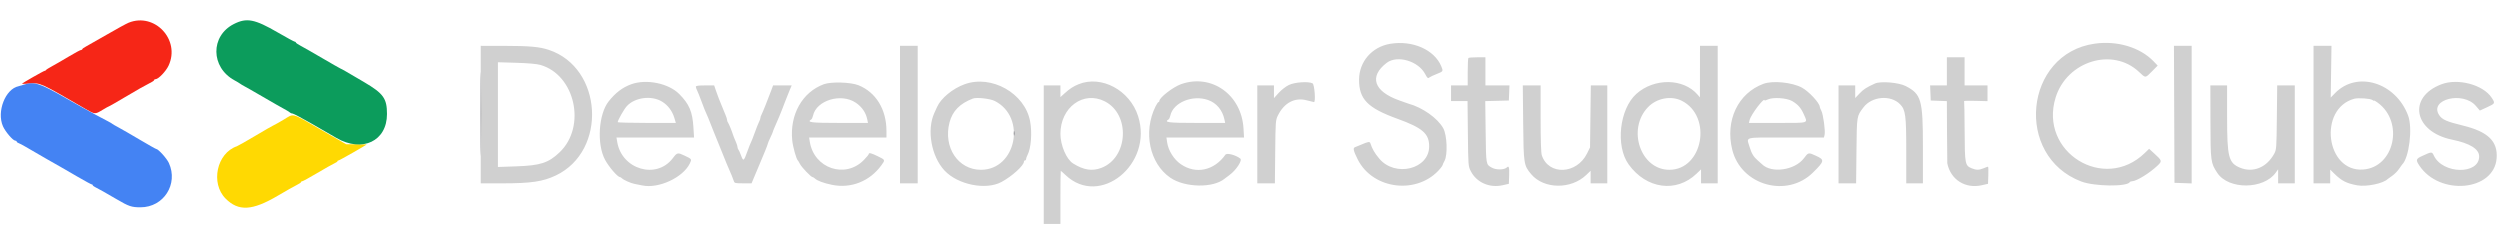 <?xml version="1.0" encoding="utf-8"?>
<svg id="svg" version="1.1" width="400" height="36.642" viewBox="0, 0, 400,36.642" xmlns="http://www.w3.org/2000/svg">
  <path id="path0" d="M 20.583 3.633 C 20.217 3.781 18.679 4.62 17.167 5.5 C 15.654 6.379 14.135 7.243 13.792 7.42 C 13.448 7.598 13.167 7.8 13.167 7.871 C 13.167 7.942 13.073 8 12.958 8 C 12.844 8 11.963 8.473 11 9.051 C 10.037 9.629 8.837 10.323 8.333 10.593 C 7.829 10.863 7.392 11.14 7.361 11.208 C 7.331 11.277 7.235 11.333 7.148 11.333 C 6.999 11.333 3.5 13.325 3.5 13.41 C 3.5 13.432 4.052 13.414 4.727 13.371 C 6.519 13.256 6.339 13.175 13.6 17.384 C 15.215 18.321 15.184 18.318 16.405 17.583 C 16.938 17.262 17.412 17 17.46 17 C 17.507 17 18.632 16.355 19.96 15.566 C 22.068 14.314 23.076 13.745 24.349 13.085 C 24.524 12.995 24.667 12.864 24.667 12.794 C 24.667 12.724 24.769 12.667 24.895 12.667 C 25.343 12.667 26.543 11.415 26.969 10.505 C 28.896 6.387 24.774 1.951 20.583 3.633" stroke="none" fill-rule="evenodd" style="fill: rgb(246, 38, 23);"/>
  <path id="path0" d="M 45.387 19.144 C 44.638 19.59 43.907 20 43.764 20.055 C 43.62 20.11 42.312 20.862 40.856 21.726 C 39.401 22.59 38.069 23.346 37.896 23.405 C 34.678 24.508 33.647 29.324 36.103 31.78 C 38.167 33.845 40.363 33.722 44.449 31.314 C 45.714 30.567 47.069 29.802 47.458 29.612 C 47.848 29.422 48.167 29.207 48.167 29.133 C 48.167 29.06 48.252 29 48.356 29 C 48.46 29 49.538 28.411 50.751 27.69 C 51.965 26.97 53.192 26.276 53.479 26.149 C 53.765 26.022 54 25.862 54 25.793 C 54 25.723 54.078 25.667 54.174 25.667 C 54.317 25.667 58.667 23.189 58.666 23.108 C 58.666 23.094 57.93 23.083 57.029 23.083 L 55.392 23.083 L 51.264 20.708 C 46.476 17.954 47.106 18.122 45.387 19.144" stroke="none" fill-rule="evenodd" style="fill: rgb(255, 217, 2);"/>
  <path id="path1" d="M 222.421 7.011 C 219.51 7.498 217.457 9.867 217.45 12.75 C 217.442 15.874 218.818 17.278 223.583 19.002 C 227.606 20.458 228.667 21.379 228.667 23.417 C 228.667 27.08 223.217 28.411 220.673 25.369 C 219.937 24.49 219.554 23.829 219.267 22.947 C 219.159 22.614 218.943 22.645 217.75 23.162 C 217.383 23.321 216.958 23.495 216.805 23.549 C 216.445 23.675 216.538 24.109 217.219 25.476 C 219.672 30.403 226.911 31.208 230.458 26.948 C 230.665 26.7 230.834 26.442 230.834 26.374 C 230.835 26.306 230.962 26.025 231.117 25.75 C 231.652 24.802 231.533 21.627 230.921 20.522 C 230.025 18.905 227.598 17.191 225.333 16.577 C 225.287 16.565 225.137 16.513 225 16.462 C 224.862 16.412 224.375 16.238 223.917 16.077 C 219.812 14.636 218.999 12.252 221.866 10.059 C 223.553 8.768 226.937 9.756 228.033 11.86 C 228.378 12.522 228.489 12.598 228.758 12.359 C 228.845 12.282 229.348 12.048 229.875 11.84 C 230.926 11.425 230.937 11.405 230.601 10.599 C 229.492 7.945 225.999 6.413 222.421 7.011 M 335.165 6.985 C 323.86 8.579 322.255 24.973 333.005 29.042 C 335.092 29.832 340.296 29.902 340.763 29.146 C 340.812 29.066 340.98 28.999 341.135 28.998 C 341.84 28.993 343.959 27.688 345.222 26.482 C 345.963 25.774 345.943 25.707 344.65 24.53 L 343.858 23.81 L 343.168 24.479 C 336.648 30.807 326.204 24.315 328.898 15.61 C 330.705 9.768 338.026 7.52 342.246 11.511 C 343.315 12.522 343.224 12.526 344.323 11.413 L 345.23 10.496 L 344.573 9.813 C 342.421 7.577 338.762 6.477 335.165 6.985 M 76.917 18.333 L 76.917 29.333 L 80.386 29.333 C 84.984 29.333 86.858 29.057 88.928 28.074 C 97.208 24.144 96.453 10.826 87.789 7.973 C 86.302 7.484 84.734 7.344 80.667 7.338 L 76.917 7.333 L 76.917 18.333 M 144 18.333 L 144 29.333 L 145.417 29.333 L 146.833 29.333 L 146.833 18.333 L 146.833 7.333 L 145.417 7.333 L 144 7.333 L 144 18.333 M 271.994 11.458 L 271.988 15.583 L 271.619 15.151 C 269.365 12.512 264.68 12.451 261.813 15.024 C 259.109 17.451 258.464 23.364 260.583 26.306 C 263.423 30.247 268.221 30.898 271.458 27.779 L 272.167 27.097 L 272.167 28.215 L 272.167 29.333 L 273.5 29.333 L 274.833 29.333 L 274.833 18.333 L 274.833 7.333 L 273.417 7.333 L 272 7.333 L 271.994 11.458 M 347.874 18.292 L 347.917 29.25 L 349.292 29.298 L 350.667 29.347 L 350.667 18.34 L 350.667 7.333 L 349.249 7.333 L 347.831 7.333 L 347.874 18.292 M 370.167 18.333 L 370.167 29.333 L 371.5 29.333 L 372.833 29.333 L 372.833 28.236 L 372.833 27.139 L 373.481 27.778 C 374.66 28.94 375.452 29.343 377.167 29.654 C 378.605 29.915 381.307 29.363 382 28.666 C 382.046 28.62 382.383 28.378 382.75 28.127 C 383.117 27.877 383.603 27.39 383.832 27.044 C 384.06 26.699 384.287 26.379 384.336 26.333 C 385.455 25.281 386.047 20.488 385.302 18.5 C 383.312 13.182 377.125 11.281 373.603 14.905 L 372.914 15.614 L 372.976 11.474 L 373.037 7.333 L 371.602 7.333 L 370.167 7.333 L 370.167 18.333 M 234.944 9.278 C 234.883 9.339 234.833 10.351 234.833 11.528 L 234.833 13.667 L 233.5 13.667 L 232.167 13.667 L 232.167 14.917 L 232.167 16.167 L 233.486 16.167 L 234.805 16.167 L 234.861 21.375 C 234.916 26.545 234.92 26.589 235.332 27.396 C 236.25 29.194 238.33 30.11 240.417 29.637 L 241.417 29.41 L 241.465 28.038 C 241.509 26.783 241.42 26.469 241.106 26.783 C 240.696 27.193 239.383 27.216 238.686 26.824 C 237.747 26.296 237.772 26.441 237.703 21.047 L 237.64 16.178 L 239.529 16.131 L 241.417 16.083 L 241.466 14.875 L 241.515 13.667 L 239.591 13.667 L 237.667 13.667 L 237.667 11.417 L 237.667 9.167 L 236.361 9.167 C 235.643 9.167 235.006 9.217 234.944 9.278 M 311.5 11.417 L 311.5 13.667 L 310.159 13.667 L 308.819 13.667 L 308.868 14.875 L 308.917 16.083 L 310.208 16.132 L 311.5 16.181 L 311.521 21.09 C 311.532 23.791 311.553 26.056 311.567 26.125 C 312.086 28.737 314.441 30.236 317.083 29.637 L 318.083 29.41 L 318.132 28.038 C 318.158 27.284 318.137 26.667 318.085 26.667 C 318.032 26.667 317.72 26.779 317.391 26.917 C 316.639 27.231 316.196 27.232 315.451 26.92 C 314.412 26.486 314.365 26.236 314.341 20.977 C 314.329 18.393 314.292 16.235 314.258 16.181 C 314.225 16.127 315.053 16.107 316.099 16.135 L 318 16.187 L 318 14.927 L 318 13.667 L 316.167 13.667 L 314.333 13.667 L 314.333 11.417 L 314.333 9.167 L 312.917 9.167 L 311.5 9.167 L 311.5 11.417 M 86.461 10.387 C 92.032 11.982 93.853 20.251 89.539 24.366 C 87.759 26.063 86.471 26.483 82.625 26.615 L 79.667 26.717 L 79.667 18.338 L 79.667 9.959 L 82.625 10.047 C 84.508 10.103 85.902 10.227 86.461 10.387 M 101 13.48 C 99.607 13.984 98.495 14.826 97.393 16.209 C 95.756 18.263 95.46 23.093 96.819 25.583 C 97.458 26.756 98.815 28.324 99.196 28.331 C 99.259 28.332 99.409 28.428 99.53 28.545 C 99.806 28.81 100.948 29.316 101.5 29.418 C 101.729 29.461 102.307 29.576 102.784 29.675 C 105.391 30.213 109.282 28.407 110.375 26.15 C 110.707 25.466 110.697 25.451 109.59 24.927 C 108.409 24.368 108.356 24.379 107.632 25.331 C 105.026 28.753 99.479 27.115 98.754 22.708 L 98.637 22 L 104.843 22 L 111.048 22 L 110.948 20.375 C 110.793 17.868 110.281 16.662 108.69 15.055 C 106.979 13.327 103.431 12.6 101 13.48 M 131.825 13.472 C 128.357 14.742 126.333 18.347 126.76 22.493 C 126.864 23.502 127.417 25.474 127.65 25.667 C 127.705 25.712 127.863 25.973 128 26.245 C 128.263 26.765 129.768 28.333 130.005 28.333 C 130.081 28.333 130.242 28.427 130.363 28.542 C 130.768 28.925 131.761 29.297 133.121 29.574 C 136.171 30.196 139.165 29.007 141.029 26.433 C 141.651 25.574 141.658 25.591 140.461 25.007 C 139.391 24.485 139 24.389 139 24.65 C 139 24.732 138.642 25.165 138.205 25.612 C 135.239 28.641 130.249 26.952 129.568 22.689 L 129.457 22 L 135.645 22 L 141.833 22 L 141.833 20.938 C 141.833 17.505 140.133 14.74 137.339 13.631 C 136.104 13.141 132.977 13.051 131.825 13.472 M 154.333 13.48 C 152.43 14.171 150.563 15.707 149.938 17.096 C 149.777 17.456 149.575 17.9 149.492 18.083 C 148.255 20.787 149.008 25.027 151.127 27.288 C 153.253 29.557 157.73 30.46 160.224 29.124 C 161.926 28.213 163.833 26.482 163.833 25.849 C 163.833 25.749 163.908 25.667 164 25.667 C 164.092 25.667 164.167 25.573 164.168 25.458 C 164.168 25.344 164.277 25.042 164.41 24.787 C 164.967 23.72 165.156 21.237 164.819 19.413 C 163.99 14.93 158.656 11.912 154.333 13.48 M 172.572 13.476 C 171.732 13.815 171.162 14.188 170.32 14.949 L 169.667 15.539 L 169.667 14.603 L 169.667 13.667 L 168.333 13.667 L 167 13.667 L 167 24.75 L 167 35.833 L 168.333 35.833 L 169.667 35.833 L 169.667 31.583 C 169.667 29.246 169.692 27.333 169.723 27.333 C 169.754 27.333 170.099 27.638 170.491 28.011 C 175.98 33.232 184.55 26.271 182.096 18.584 C 180.769 14.429 176.232 11.995 172.572 13.476 M 189 13.455 C 187.709 13.907 185.5 15.608 185.5 16.152 C 185.5 16.252 185.438 16.333 185.363 16.333 C 185.287 16.333 185.069 16.652 184.878 17.042 C 182.875 21.123 183.92 26.144 187.25 28.433 C 189.583 30.037 194.125 30.115 195.948 28.583 C 196.057 28.492 196.398 28.235 196.706 28.013 C 197.77 27.244 198.818 25.656 198.448 25.371 C 197.692 24.786 196.3 24.426 196.066 24.754 C 194.246 27.309 191.33 27.925 188.919 26.264 C 187.825 25.51 186.931 24.084 186.744 22.792 L 186.629 22 L 192.838 22 L 199.046 22 L 198.96 20.542 C 198.642 15.155 193.864 11.755 189 13.455 M 206.215 13.599 C 205.732 13.833 205.011 14.392 204.59 14.861 L 203.833 15.703 L 203.833 14.685 L 203.833 13.667 L 202.5 13.667 L 201.167 13.667 L 201.167 21.5 L 201.167 29.333 L 202.574 29.333 L 203.982 29.333 L 204.033 24.292 C 204.081 19.439 204.098 19.221 204.462 18.482 C 205.469 16.438 207.169 15.542 209.077 16.051 C 209.66 16.206 210.182 16.333 210.236 16.333 C 210.535 16.333 210.322 13.506 210.011 13.339 C 209.361 12.991 207.16 13.142 206.215 13.599 M 282.158 13.408 C 278.079 14.911 276.008 19.279 277.159 23.951 C 278.568 29.669 285.918 31.736 290.096 27.588 C 291.933 25.764 291.967 25.572 290.56 24.927 C 289.337 24.367 289.337 24.367 288.628 25.317 C 287.191 27.242 283.424 27.781 281.92 26.277 C 281.801 26.158 281.489 25.878 281.227 25.655 C 280.575 25.101 280.244 24.55 279.932 23.498 C 279.441 21.845 278.84 22 285.747 22 L 291.827 22 L 291.934 21.573 C 292.081 20.989 291.719 18.306 291.416 17.724 C 291.28 17.463 291.168 17.189 291.168 17.113 C 291.163 16.498 289.431 14.628 288.303 14.019 C 286.729 13.171 283.636 12.864 282.158 13.408 M 300 13.361 C 298.623 13.987 298.178 14.273 297.542 14.94 L 296.833 15.684 L 296.833 14.675 L 296.833 13.667 L 295.5 13.667 L 294.167 13.667 L 294.167 21.5 L 294.167 29.333 L 295.573 29.333 L 296.979 29.333 L 297.035 24.125 C 297.097 18.447 297.07 18.619 298.147 17.188 C 299.492 15.402 302.51 15.142 304.016 16.683 C 304.886 17.573 305 18.436 305 24.151 L 305 29.333 L 306.333 29.333 L 307.667 29.333 L 307.667 23.473 C 307.667 15.963 307.411 15.063 304.917 13.772 C 303.804 13.196 300.897 12.953 300 13.361 M 390.667 13.471 C 385.145 15.525 386.191 21.092 392.333 22.344 C 395.189 22.926 396.667 23.841 396.667 25.029 C 396.667 27.976 390.831 27.874 389.421 24.902 C 389.11 24.247 389.092 24.248 387.569 24.945 C 386.552 25.41 386.496 25.581 387.076 26.462 C 390.324 31.4 399.086 30.58 399.464 25.301 C 399.657 22.595 398.081 21.07 394.083 20.095 C 391.453 19.453 390.738 19.139 390.264 18.414 C 388.614 15.897 394.078 14.534 396.142 16.948 L 396.776 17.689 L 397.872 17.187 C 399.253 16.555 399.262 16.535 398.654 15.616 C 397.292 13.561 393.305 12.49 390.667 13.471 M 111.334 13.875 C 111.335 13.99 111.432 14.271 111.55 14.5 C 111.668 14.729 111.938 15.404 112.152 16 C 112.502 16.979 112.917 18 113.338 18.917 C 113.422 19.1 113.645 19.662 113.833 20.167 C 114.022 20.671 114.245 21.233 114.33 21.417 C 114.414 21.6 114.872 22.725 115.346 23.917 C 116.134 25.895 116.443 26.638 117.077 28.083 C 117.198 28.358 117.347 28.752 117.409 28.958 C 117.515 29.308 117.615 29.333 118.886 29.33 L 120.25 29.328 L 120.651 28.372 C 120.871 27.847 121.147 27.192 121.264 26.917 C 122.233 24.644 122.833 23.161 122.833 23.04 C 122.833 22.961 123.021 22.507 123.25 22.032 C 123.479 21.557 123.667 21.123 123.667 21.068 C 123.667 21.012 123.774 20.731 123.905 20.442 C 124.289 19.597 125.195 17.432 125.24 17.25 C 125.263 17.158 125.376 16.858 125.491 16.583 C 125.606 16.308 125.798 15.821 125.918 15.5 C 126.038 15.179 126.256 14.635 126.403 14.292 L 126.671 13.667 L 125.183 13.667 L 123.694 13.667 L 123.402 14.458 C 122.881 15.869 121.994 18.076 121.828 18.373 C 121.739 18.532 121.666 18.757 121.666 18.873 C 121.665 18.989 121.567 19.271 121.447 19.5 C 121.328 19.729 121.016 20.517 120.754 21.25 C 120.492 21.983 120.226 22.658 120.163 22.75 C 120.101 22.842 119.84 23.5 119.584 24.213 C 119.009 25.815 118.934 25.864 118.57 24.876 C 118.41 24.44 118.216 24.012 118.139 23.925 C 118.063 23.838 118 23.662 118 23.534 C 118 23.405 117.896 23.064 117.768 22.775 C 117.528 22.233 117.294 21.646 117.259 21.5 C 117.176 21.156 116.584 19.719 116.472 19.592 C 116.396 19.505 116.333 19.328 116.333 19.2 C 116.333 19.072 116.23 18.731 116.103 18.442 C 115.977 18.153 115.71 17.504 115.511 17 C 115.312 16.496 115.084 15.933 115.005 15.75 C 114.926 15.567 114.728 15.023 114.565 14.542 L 114.267 13.667 L 112.8 13.667 C 111.737 13.667 111.334 13.724 111.334 13.875 M 243.707 19.625 C 243.773 26.246 243.806 26.46 244.989 27.869 C 247.011 30.277 251.362 30.336 253.806 27.987 L 254.5 27.321 L 254.5 28.327 L 254.5 29.333 L 255.833 29.333 L 257.167 29.333 L 257.167 21.5 L 257.167 13.667 L 255.848 13.667 L 254.53 13.667 L 254.467 18.625 L 254.405 23.583 L 253.931 24.547 C 252.276 27.907 247.776 28.096 246.69 24.85 C 246.564 24.474 246.5 22.501 246.5 18.975 L 246.5 13.667 L 245.074 13.667 L 243.647 13.667 L 243.707 19.625 M 353.671 19.479 C 353.684 25.848 353.714 26.072 354.773 27.672 C 356.561 30.373 362.193 30.336 364.13 27.609 L 364.5 27.088 L 364.5 28.211 L 364.5 29.333 L 365.833 29.333 L 367.167 29.333 L 367.167 21.5 L 367.167 13.667 L 365.759 13.667 L 364.351 13.667 L 364.297 18.792 C 364.245 23.684 364.226 23.947 363.88 24.583 C 362.673 26.804 360.49 27.698 358.397 26.828 C 356.572 26.07 356.337 25.147 356.335 18.708 L 356.333 13.667 L 354.996 13.667 L 353.659 13.667 L 353.671 19.479 M 105.947 16.268 C 106.876 16.842 107.57 17.768 107.899 18.875 L 108.134 19.667 L 103.484 19.667 C 100.926 19.667 98.834 19.61 98.835 19.542 C 98.84 19.247 99.822 17.509 100.266 17.011 C 101.545 15.572 104.25 15.219 105.947 16.268 M 136.918 16.429 C 137.919 17.106 138.545 18.019 138.767 19.125 L 138.875 19.667 L 134.271 19.667 C 129.697 19.667 129.029 19.58 129.821 19.091 C 129.905 19.039 130.023 18.773 130.083 18.501 C 130.621 16.05 134.581 14.85 136.918 16.429 M 159.167 16.158 C 164.287 18.749 162.596 27.167 156.954 27.167 C 153.287 27.167 150.889 23.558 151.921 19.593 C 152.396 17.77 153.579 16.562 155.667 15.768 C 156.263 15.541 158.424 15.782 159.167 16.158 M 176.765 16.215 C 180.888 18.307 180.53 25.224 176.214 26.863 C 174.738 27.424 173.391 27.213 171.699 26.157 C 170.63 25.488 169.667 23.243 169.667 21.417 C 169.667 17.172 173.343 14.478 176.765 16.215 M 193.292 16.001 C 194.637 16.473 195.594 17.615 195.912 19.125 L 196.026 19.667 L 191.43 19.667 C 186.864 19.667 186.196 19.58 186.987 19.091 C 187.072 19.039 187.189 18.777 187.248 18.509 C 187.71 16.404 190.796 15.124 193.292 16.001 M 269.102 16.133 C 274.023 18.646 272.471 27.167 267.092 27.167 C 262.5 27.167 260.285 20.699 263.667 17.16 C 265.064 15.697 267.389 15.258 269.102 16.133 M 286.75 16.173 C 287.679 16.721 288.153 17.261 288.608 18.29 C 289.264 19.774 289.591 19.667 284.413 19.667 L 279.827 19.667 L 279.937 19.208 C 280.15 18.32 282.333 15.458 282.333 16.066 C 282.333 16.113 282.577 16.04 282.875 15.905 C 283.721 15.522 285.901 15.673 286.75 16.173 M 379.581 15.998 C 379.72 16.113 379.833 16.157 379.833 16.095 C 379.833 16.034 380.115 16.19 380.458 16.444 C 384.693 19.563 383.088 26.783 378.083 27.127 C 372.139 27.535 370.873 17.411 376.667 15.802 C 377.299 15.627 379.295 15.761 379.581 15.998" stroke="none" fill-rule="evenodd" style="fill: rgb(208, 208, 208);"/>
  <path id="path2" d="M 3.75 13.565 C 3.383 13.68 3.026 13.785 2.957 13.8 C 0.851 14.241 -0.555 17.864 0.472 20.203 C 0.852 21.069 2.077 22.5 2.438 22.5 C 2.564 22.5 2.667 22.566 2.667 22.647 C 2.667 22.728 2.798 22.837 2.958 22.89 C 3.119 22.942 3.587 23.185 4 23.428 C 5.079 24.065 6.815 25.072 7.542 25.481 C 7.885 25.675 8.429 25.983 8.75 26.167 C 9.071 26.35 9.579 26.639 9.879 26.809 C 10.179 26.979 11.345 27.654 12.47 28.309 C 13.595 28.964 14.587 29.5 14.675 29.5 C 14.762 29.5 14.834 29.556 14.835 29.625 C 14.835 29.694 15.004 29.831 15.21 29.93 C 15.706 30.17 16.941 30.866 18.63 31.856 C 20.621 33.025 21.038 33.167 22.489 33.167 C 26.186 33.167 28.557 29.46 27.021 26.083 C 26.684 25.344 25.321 23.833 24.99 23.833 C 24.922 23.833 23.742 23.168 22.37 22.355 C 20.997 21.542 19.472 20.661 18.979 20.398 C 18.486 20.135 18.046 19.881 18 19.835 C 17.899 19.733 17.237 19.371 15.25 18.335 C 14.425 17.905 12.305 16.723 10.539 15.708 C 6.315 13.281 5.488 13.02 3.75 13.565" stroke="none" fill="#4483f3" fill-rule="evenodd"/>
  <path id="path3" d="M 37.417 3.844 C 33.647 5.755 33.699 10.769 37.511 12.847 C 37.917 13.069 38.287 13.287 38.333 13.333 C 38.422 13.422 38.752 13.613 39.987 14.291 C 40.407 14.521 41.35 15.065 42.083 15.5 C 42.817 15.935 43.754 16.477 44.167 16.705 C 45.9 17.663 46.258 17.872 46.408 18.016 C 46.495 18.099 46.678 18.167 46.814 18.167 C 46.95 18.167 48.379 18.927 49.989 19.857 C 51.599 20.787 53.333 21.787 53.841 22.08 C 57.969 24.456 61.917 22.583 61.917 18.25 C 61.917 15.747 61.356 14.965 58.25 13.135 C 55.297 11.395 54.765 11.089 54.494 10.977 C 54.353 10.918 53.039 10.168 51.574 9.31 C 50.108 8.452 48.555 7.564 48.121 7.337 C 47.688 7.11 47.333 6.866 47.333 6.795 C 47.333 6.724 47.254 6.667 47.158 6.667 C 47.062 6.667 45.843 6.005 44.45 5.197 C 40.746 3.048 39.471 2.803 37.417 3.844" stroke="none" fill="#0c9c5c" fill-rule="evenodd"/>
  <path id="path4" d="M 76.912 18.25 C 76.912 24.208 76.933 26.622 76.958 23.613 C 76.984 20.604 76.984 15.729 76.958 12.78 C 76.933 9.83 76.912 12.292 76.912 18.25 M 162.205 21.333 C 162.205 21.654 162.24 21.785 162.282 21.625 C 162.323 21.465 162.323 21.202 162.282 21.042 C 162.24 20.881 162.205 21.012 162.205 21.333" stroke="none" fill="#6c6c74" fill-rule="evenodd"/>
  <path id="path5" stroke="none" fill="#84ac2c" fill-rule="evenodd"/>
  <path id="path6" stroke="none" fill="#946494" fill-rule="evenodd"/>
  <path id="path7" stroke="none" fill="#4ca444" fill-rule="evenodd"/>
  <path id="path8" stroke="none" fill="#5c6c98" fill-rule="evenodd"/>
</svg>